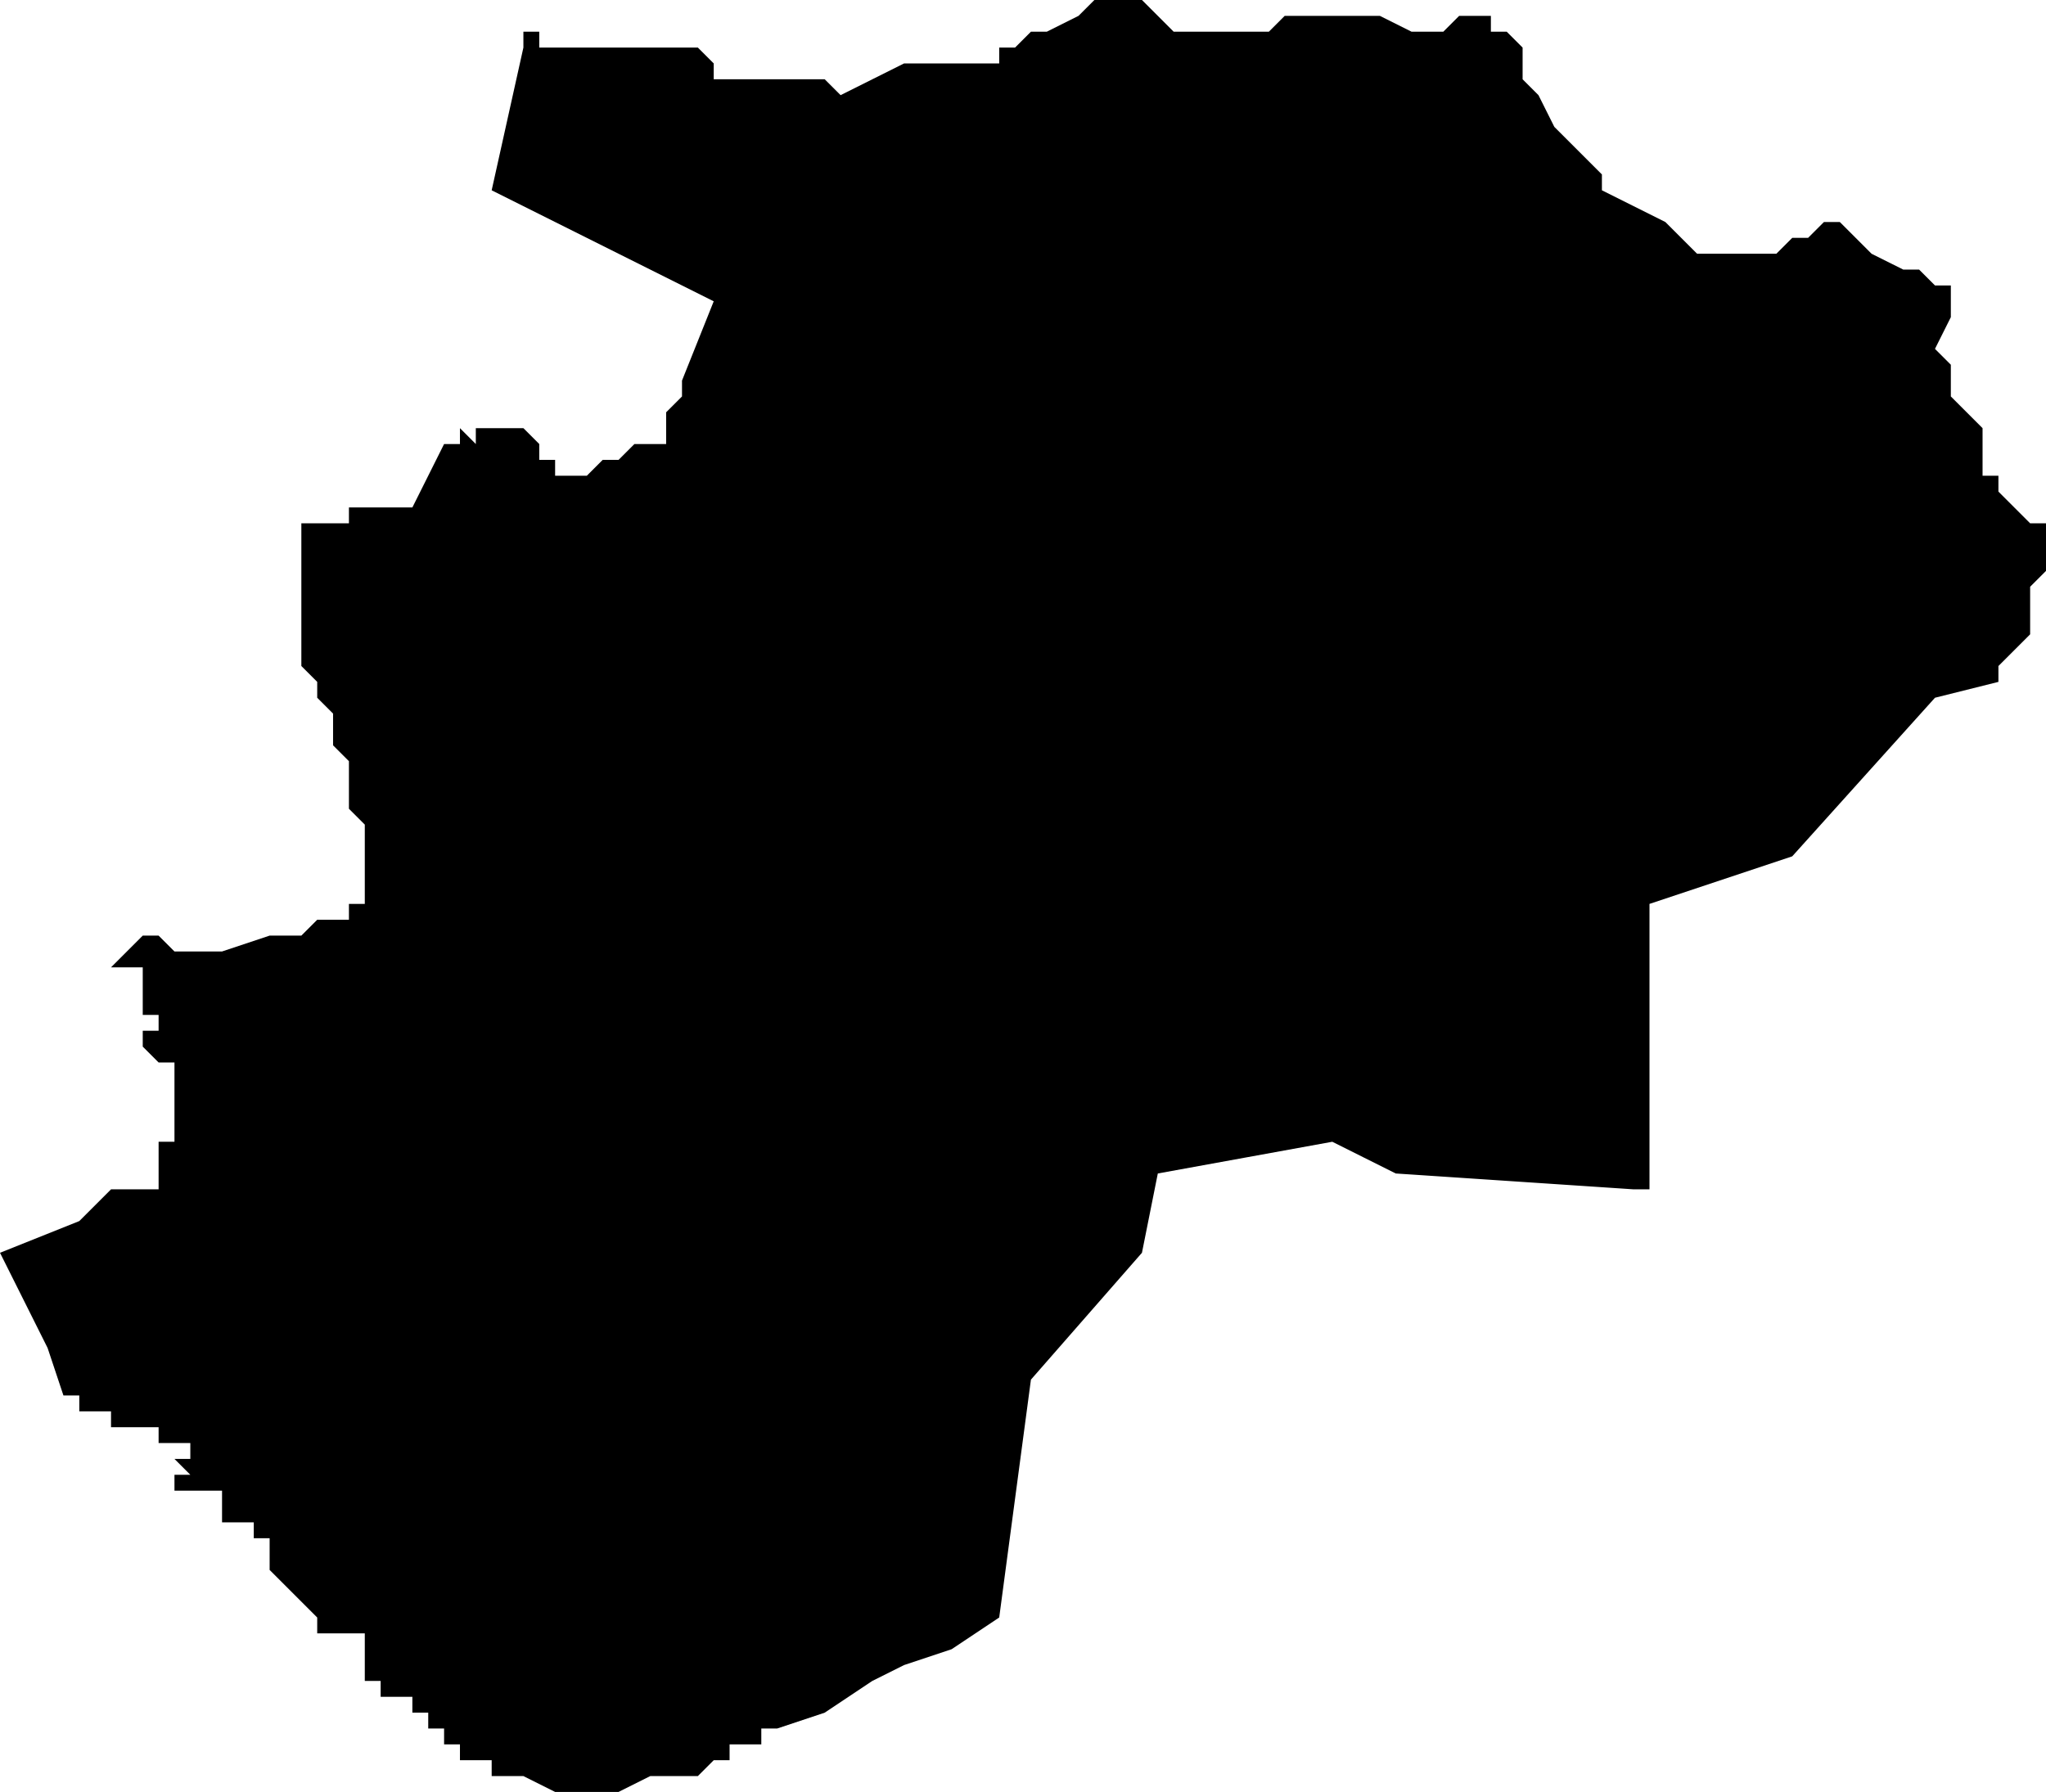 <?xml version="1.0" standalone="no"?><!DOCTYPE svg PUBLIC "-//W3C//DTD SVG 1.1//EN" "http://www.w3.org/Graphics/SVG/1.1/DTD/svg11.dtd"><svg xmlns="http://www.w3.org/2000/svg" viewBox="-125 296 129 113" version = "1.1">
<g id="21802" ><path d="M -121,384 L -122,381 L -125,375 L -120,373 L -118,371 L -115,371 L -115,368 L -114,368 L -114,367 L -114,366 L -114,365 L -114,364 L -114,363 L -115,363 L -116,362 L -116,361 L -115,361 L -115,360 L -116,360 L -116,359 L -116,358 L -116,357 L -117,357 L -118,357 L -117,356 L -116,355 L -115,355 L -114,356 L -113,356 L -111,356 L -108,355 L -106,355 L -105,354 L -103,354 L -103,353 L -102,353 L -102,352 L -102,351 L -102,350 L -102,349 L -102,348 L -103,347 L -103,346 L -103,345 L -103,344 L -104,343 L -104,342 L -104,341 L -105,340 L -105,339 L -106,338 L -106,337 L -106,336 L -106,335 L -106,334 L -106,333 L -106,332 L -106,331 L -106,330 L -106,329 L -105,329 L -104,329 L -103,329 L -103,328 L -102,328 L -101,328 L -100,328 L -99,328 L -97,324 L -96,324 L -96,323 L -95,324 L -95,323 L -94,323 L -93,323 L -92,323 L -91,324 L -91,325 L -90,325 L -90,326 L -89,326 L -88,326 L -87,325 L -86,325 L -85,324 L -84,324 L -83,324 L -83,323 L -83,322 L -82,321 L -82,320 L -80,315 L -94,308 L -92,299 L -92,298 L -91,298 L -91,299 L -90,299 L -89,299 L -88,299 L -87,299 L -86,299 L -85,299 L -84,299 L -83,299 L -82,299 L -81,299 L -80,300 L -80,301 L -79,301 L -78,301 L -77,301 L -76,301 L -74,301 L -73,301 L -72,302 L -70,301 L -68,300 L -67,300 L -66,300 L -64,300 L -63,300 L -62,300 L -62,299 L -61,299 L -60,298 L -59,298 L -57,297 L -56,296 L -55,296 L -54,296 L -53,296 L -52,297 L -51,298 L -50,298 L -49,298 L -48,298 L -47,298 L -46,298 L -45,298 L -44,297 L -43,297 L -41,297 L -40,297 L -38,297 L -36,298 L -35,298 L -34,298 L -33,297 L -31,297 L -31,298 L -30,298 L -29,299 L -29,301 L -28,302 L -27,304 L -26,305 L -24,307 L -24,308 L -22,309 L -20,310 L -19,311 L -18,312 L -17,312 L -16,312 L -15,312 L -14,312 L -13,312 L -12,311 L -11,311 L -10,310 L -9,310 L -8,311 L -7,312 L -5,313 L -4,313 L -3,314 L -2,314 L -2,315 L -2,316 L -3,318 L -2,319 L -2,320 L -2,321 L 0,323 L 0,324 L 0,326 L 1,326 L 1,327 L 2,328 L 3,329 L 4,329 L 4,330 L 4,331 L 4,332 L 3,333 L 3,335 L 3,336 L 2,337 L 1,338 L 1,339 L -3,340 L -12,350 L -21,353 L -21,366 L -21,371 L -22,371 L -37,370 L -39,369 L -41,368 L -52,370 L -53,375 L -60,383 L -62,398 L -65,400 L -68,401 L -70,402 L -73,404 L -76,405 L -77,405 L -77,406 L -78,406 L -79,406 L -79,407 L -80,407 L -81,408 L -84,408 L -86,409 L -87,409 L -88,409 L -89,409 L -90,409 L -92,408 L -93,408 L -94,408 L -94,407 L -95,407 L -96,407 L -96,406 L -97,406 L -97,405 L -98,405 L -98,404 L -99,404 L -99,403 L -100,403 L -101,403 L -101,402 L -101,403 L -101,402 L -102,402 L -102,401 L -102,400 L -102,399 L -103,399 L -104,399 L -104,398 L -104,399 L -104,398 L -104,399 L -105,399 L -105,398 L -107,396 L -108,395 L -108,394 L -108,393 L -109,393 L -109,392 L -110,392 L -111,392 L -111,391 L -110,391 L -111,391 L -111,390 L -112,390 L -113,390 L -114,390 L -114,389 L -113,389 L -114,388 L -113,388 L -113,387 L -114,387 L -115,387 L -115,386 L -116,386 L -117,386 L -118,386 L -118,385 L -119,385 L -120,385 L -120,384 L -121,384 " /></g>
</svg>

